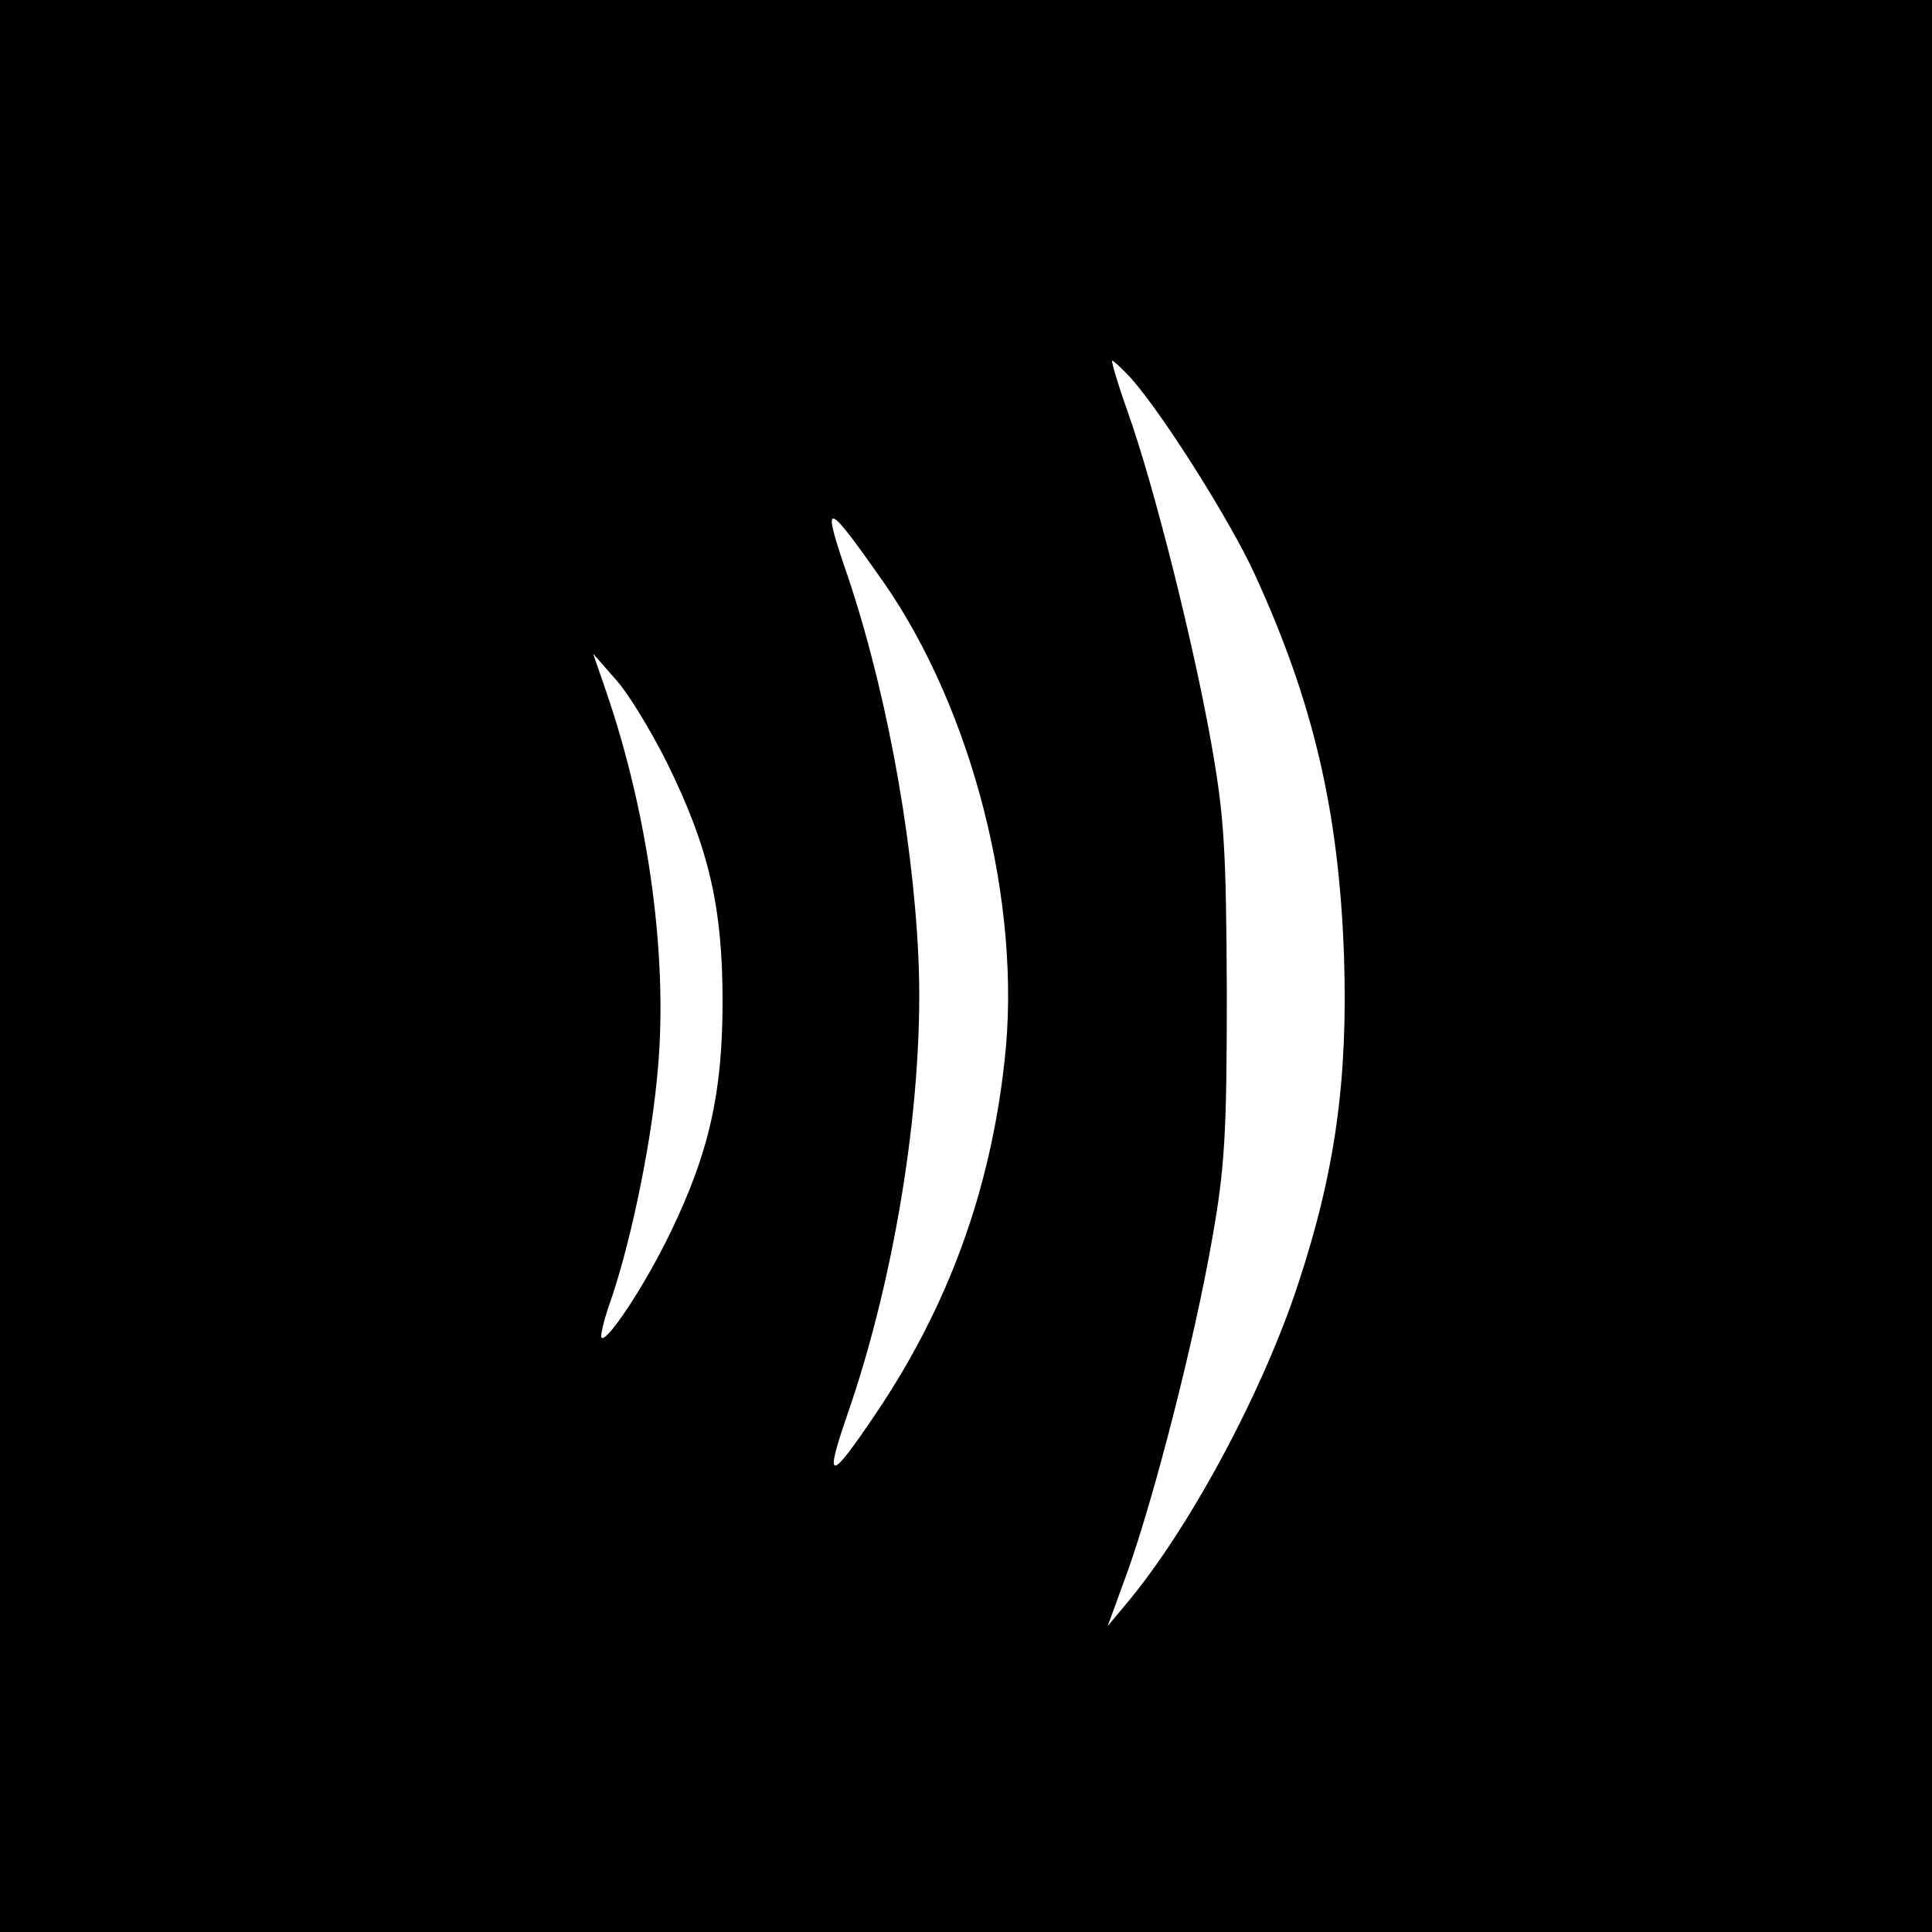 <?xml version="1.0" standalone="no"?>
<!DOCTYPE svg PUBLIC "-//W3C//DTD SVG 20010904//EN"
 "http://www.w3.org/TR/2001/REC-SVG-20010904/DTD/svg10.dtd">
<svg version="1.0" xmlns="http://www.w3.org/2000/svg"
 width="300pt" height="300pt" viewBox="0 0 300 300"
 preserveAspectRatio="xMidYMid meet">
<g transform="translate(0,300) scale(0.1,-0.1)"
fill="#000000" stroke="none">
<path d="M0 1500 l0 -1500 1500 0 1500 0 0 1500 0 1500 -1500 0 -1500 0 0
-1500z m1756 913 c49 -55 154 -221 192 -304 91 -198 131 -368 139 -594 6 -190
-13 -332 -71 -508 -56 -171 -172 -386 -271 -502 l-25 -30 31 85 c42 118 104
360 131 515 20 112 23 165 23 385 -1 222 -4 272 -24 385 -28 158 -89 400 -129
513 -16 45 -27 82 -25 82 2 0 15 -12 29 -27z m-384 -317 c139 -200 215 -501
188 -742 -22 -203 -88 -383 -200 -549 -72 -107 -81 -108 -44 -1 76 219 120
500 110 711 -9 194 -53 429 -116 609 -34 101 -25 96 62 -28z m-336 -281 c65
-132 86 -224 86 -370 0 -142 -21 -235 -81 -359 -39 -81 -99 -172 -107 -163 -2
2 3 24 11 48 31 86 64 239 75 353 19 178 -11 405 -79 603 l-20 58 35 -40 c20
-22 55 -80 80 -130z"/>
</g>
</svg>
